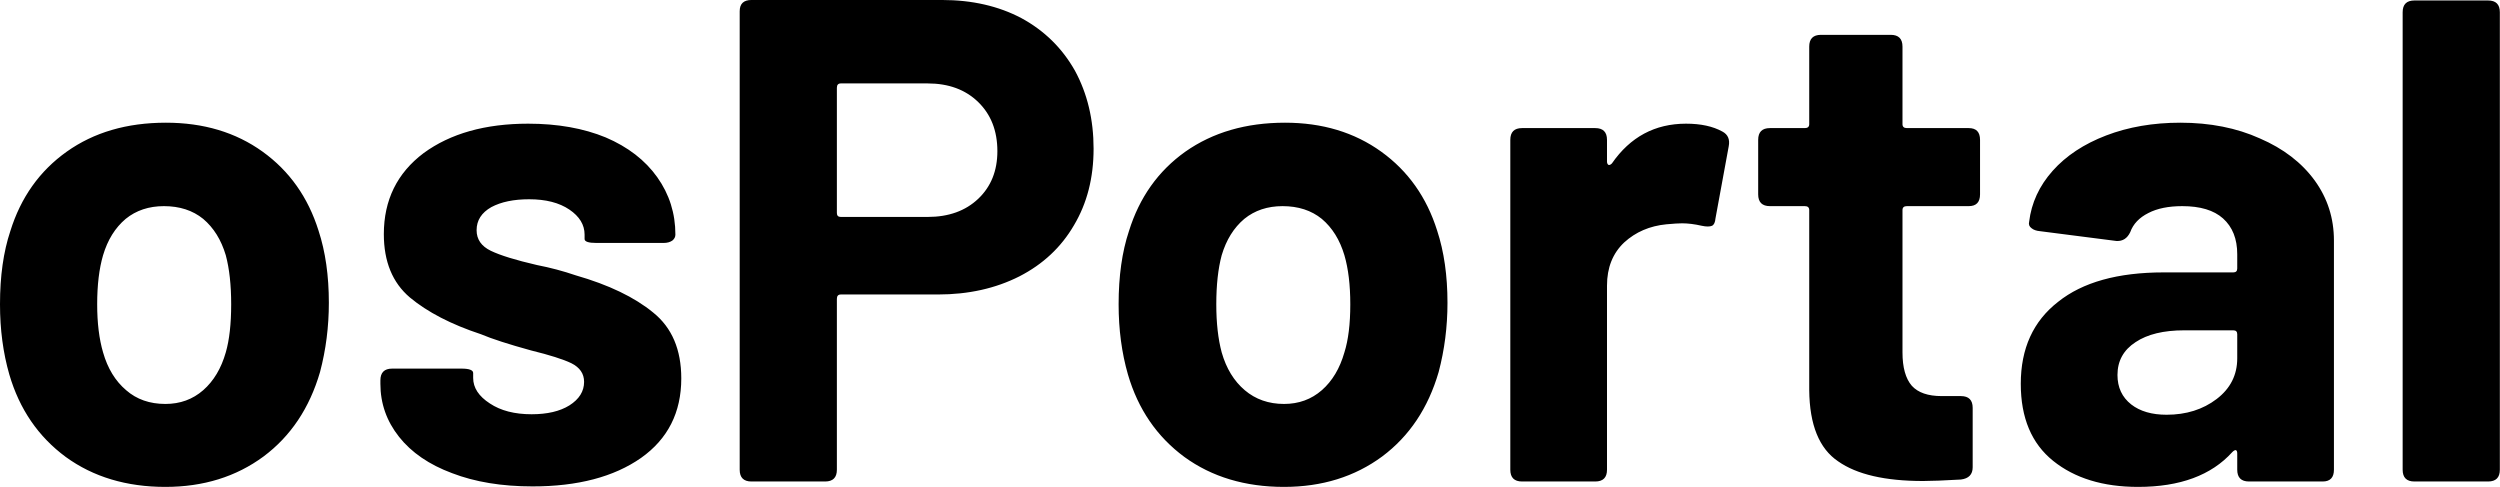 <svg data-v-423bf9ae="" xmlns="http://www.w3.org/2000/svg" viewBox="0 0 308.044 60" class="font"><!----><!----><!----><g data-v-423bf9ae="" id="f14900aa-b6b0-4b02-be96-f5af58f29261" fill="black" transform="matrix(6.048,0,0,6.048,-3.327,-25.343)"><path d="M3.92 14.11Q2.73 14.11 1.89 13.50Q1.05 12.88 0.74 11.82L0.74 11.82Q0.55 11.16 0.55 10.39L0.55 10.39Q0.55 9.53 0.76 8.90L0.76 8.90Q1.08 7.87 1.91 7.28Q2.74 6.69 3.93 6.69L3.93 6.69Q5.08 6.69 5.90 7.28Q6.72 7.87 7.04 8.89L7.04 8.89Q7.25 9.53 7.25 10.36L7.25 10.36Q7.25 11.09 7.07 11.77L7.07 11.77Q6.75 12.87 5.92 13.49Q5.08 14.11 3.92 14.11L3.92 14.11ZM3.92 12.42Q4.37 12.42 4.69 12.14Q5.01 11.86 5.15 11.37L5.15 11.37Q5.26 10.99 5.26 10.39L5.26 10.39Q5.26 9.80 5.15 9.39L5.15 9.39Q5.01 8.92 4.69 8.65Q4.37 8.39 3.89 8.39L3.89 8.39Q3.43 8.39 3.11 8.65Q2.79 8.92 2.65 9.39L2.65 9.39Q2.53 9.80 2.53 10.39L2.53 10.39Q2.53 10.96 2.65 11.37L2.65 11.37Q2.79 11.86 3.12 12.14Q3.44 12.42 3.92 12.42L3.92 12.42ZM11.40 14.10Q10.46 14.10 9.76 13.83Q9.06 13.57 8.68 13.09Q8.30 12.61 8.30 12.01L8.30 12.01L8.30 11.94Q8.30 11.70 8.54 11.70L8.54 11.70L9.95 11.70Q10.19 11.70 10.19 11.79L10.19 11.79L10.19 11.89Q10.19 12.19 10.53 12.41Q10.86 12.63 11.38 12.63L11.38 12.63Q11.86 12.63 12.15 12.45Q12.45 12.26 12.45 11.97L12.45 11.97Q12.45 11.72 12.19 11.59Q11.94 11.47 11.37 11.33L11.37 11.33Q10.68 11.14 10.35 11.00L10.35 11.00Q9.44 10.70 8.90 10.25Q8.37 9.80 8.37 8.96L8.37 8.96Q8.37 7.92 9.18 7.31Q10.00 6.71 11.31 6.71L11.31 6.71Q12.21 6.71 12.89 6.99Q13.57 7.28 13.94 7.80Q14.31 8.32 14.31 8.97L14.31 8.97Q14.31 9.04 14.25 9.09Q14.18 9.14 14.07 9.14L14.07 9.14L12.70 9.14Q12.46 9.14 12.46 9.06L12.46 9.06L12.46 8.97Q12.46 8.67 12.15 8.46Q11.84 8.25 11.33 8.25L11.33 8.25Q10.86 8.25 10.56 8.41Q10.26 8.58 10.26 8.88L10.26 8.88Q10.26 9.16 10.55 9.30Q10.84 9.44 11.49 9.59L11.49 9.59Q11.90 9.67 12.28 9.80L12.28 9.80Q13.29 10.09 13.86 10.56Q14.43 11.02 14.43 11.90L14.43 11.90Q14.43 12.94 13.61 13.52Q12.78 14.10 11.40 14.10L11.40 14.10ZM19.74 4.19Q20.66 4.19 21.36 4.56Q22.06 4.94 22.45 5.63Q22.83 6.33 22.83 7.22L22.83 7.22Q22.83 8.11 22.43 8.78Q22.04 9.45 21.32 9.82Q20.59 10.19 19.66 10.19L19.66 10.19L17.68 10.19Q17.60 10.19 17.60 10.28L17.60 10.28L17.60 13.76Q17.60 14 17.36 14L17.36 14L15.86 14Q15.62 14 15.62 13.76L15.62 13.76L15.62 4.42Q15.62 4.19 15.86 4.19L15.86 4.19L19.74 4.19ZM19.45 8.61Q20.09 8.61 20.48 8.24Q20.87 7.87 20.87 7.27L20.87 7.27Q20.87 6.65 20.48 6.27Q20.09 5.89 19.45 5.89L19.45 5.89L17.68 5.89Q17.60 5.89 17.60 5.98L17.60 5.98L17.60 8.53Q17.60 8.61 17.68 8.61L17.68 8.61L19.45 8.61ZM26.71 14.11Q25.52 14.11 24.68 13.50Q23.84 12.88 23.53 11.82L23.53 11.82Q23.34 11.16 23.34 10.39L23.34 10.39Q23.34 9.53 23.55 8.90L23.55 8.90Q23.87 7.87 24.70 7.28Q25.54 6.69 26.73 6.69L26.73 6.69Q27.87 6.69 28.69 7.28Q29.51 7.87 29.83 8.89L29.83 8.89Q30.04 9.53 30.04 10.36L30.04 10.36Q30.04 11.09 29.86 11.77L29.86 11.77Q29.54 12.87 28.71 13.49Q27.87 14.11 26.71 14.11L26.71 14.11ZM26.71 12.42Q27.16 12.42 27.48 12.14Q27.80 11.86 27.94 11.37L27.94 11.37Q28.06 10.99 28.06 10.39L28.06 10.39Q28.06 9.80 27.94 9.39L27.94 9.39Q27.80 8.92 27.48 8.65Q27.16 8.39 26.68 8.39L26.68 8.39Q26.22 8.39 25.90 8.65Q25.58 8.92 25.44 9.39L25.44 9.39Q25.33 9.80 25.33 10.39L25.33 10.39Q25.33 10.96 25.44 11.37L25.44 11.37Q25.58 11.86 25.91 12.14Q26.24 12.42 26.71 12.42L26.71 12.42ZM34.90 6.71Q35.35 6.71 35.64 6.87L35.64 6.87Q35.81 6.96 35.77 7.17L35.77 7.17L35.50 8.64Q35.49 8.76 35.43 8.79Q35.36 8.82 35.22 8.79L35.22 8.79Q35 8.74 34.82 8.74L34.82 8.74Q34.72 8.74 34.50 8.76L34.50 8.76Q33.99 8.81 33.64 9.13Q33.29 9.46 33.29 10.01L33.29 10.01L33.29 13.76Q33.29 14 33.05 14L33.05 14L31.56 14Q31.32 14 31.32 13.76L31.32 13.76L31.32 7.04Q31.32 6.80 31.56 6.80L31.56 6.80L33.05 6.80Q33.29 6.80 33.29 7.04L33.29 7.04L33.29 7.48Q33.29 7.53 33.32 7.55Q33.35 7.56 33.39 7.52L33.39 7.52Q33.95 6.71 34.90 6.71L34.90 6.71ZM40.89 8.15Q40.89 8.39 40.66 8.39L40.66 8.39L39.40 8.39Q39.31 8.39 39.31 8.47L39.31 8.47L39.31 11.37Q39.31 11.83 39.50 12.05Q39.69 12.26 40.11 12.26L40.11 12.26L40.50 12.26Q40.74 12.26 40.74 12.50L40.74 12.50L40.74 13.71Q40.74 13.93 40.50 13.96L40.50 13.96Q39.97 13.99 39.73 13.99L39.73 13.99Q38.57 13.99 38.00 13.59Q37.42 13.20 37.41 12.14L37.41 12.14L37.41 8.47Q37.41 8.39 37.32 8.39L37.32 8.39L36.61 8.39Q36.37 8.39 36.37 8.15L36.37 8.15L36.37 7.04Q36.37 6.80 36.61 6.80L36.61 6.80L37.32 6.80Q37.41 6.80 37.41 6.72L37.41 6.72L37.41 5.14Q37.41 4.90 37.65 4.90L37.65 4.90L39.07 4.90Q39.31 4.90 39.31 5.14L39.31 5.14L39.31 6.72Q39.31 6.80 39.40 6.80L39.40 6.80L40.66 6.80Q40.89 6.80 40.89 7.04L40.89 7.04L40.89 8.15ZM44.97 6.69Q45.88 6.69 46.59 7.01Q47.31 7.32 47.71 7.87Q48.10 8.41 48.10 9.09L48.10 9.09L48.10 13.76Q48.10 14 47.87 14L47.87 14L46.37 14Q46.13 14 46.13 13.76L46.13 13.76L46.13 13.43Q46.13 13.37 46.10 13.36Q46.07 13.36 46.03 13.40L46.03 13.40Q45.39 14.11 44.11 14.11L44.11 14.11Q43.04 14.11 42.38 13.58Q41.72 13.05 41.72 12.01L41.72 12.01Q41.72 10.93 42.48 10.34Q43.23 9.74 44.63 9.74L44.63 9.74L46.05 9.74Q46.13 9.74 46.13 9.66L46.13 9.66L46.13 9.37Q46.13 8.90 45.84 8.64Q45.56 8.39 45.01 8.39L45.01 8.39Q44.59 8.39 44.32 8.53Q44.04 8.67 43.95 8.92L43.95 8.92Q43.86 9.11 43.67 9.10L43.67 9.10L42.11 8.90Q42.00 8.89 41.94 8.84Q41.87 8.79 41.89 8.71L41.89 8.71Q41.96 8.13 42.37 7.67Q42.78 7.21 43.46 6.95Q44.14 6.69 44.97 6.69L44.97 6.69ZM44.69 12.64Q45.29 12.64 45.71 12.32Q46.13 12.00 46.13 11.49L46.13 11.49L46.13 11.00Q46.13 10.92 46.05 10.92L46.05 10.92L45.05 10.92Q44.42 10.92 44.06 11.16Q43.69 11.40 43.69 11.83L43.69 11.83Q43.69 12.21 43.97 12.43Q44.24 12.64 44.69 12.64L44.69 12.64ZM49.74 14Q49.50 14 49.50 13.76L49.50 13.76L49.50 4.44Q49.50 4.20 49.74 4.20L49.74 4.20L51.24 4.20Q51.48 4.20 51.48 4.44L51.48 4.44L51.48 13.76Q51.48 14 51.24 14L51.24 14L49.74 14Z"></path></g><!----><!----></svg>